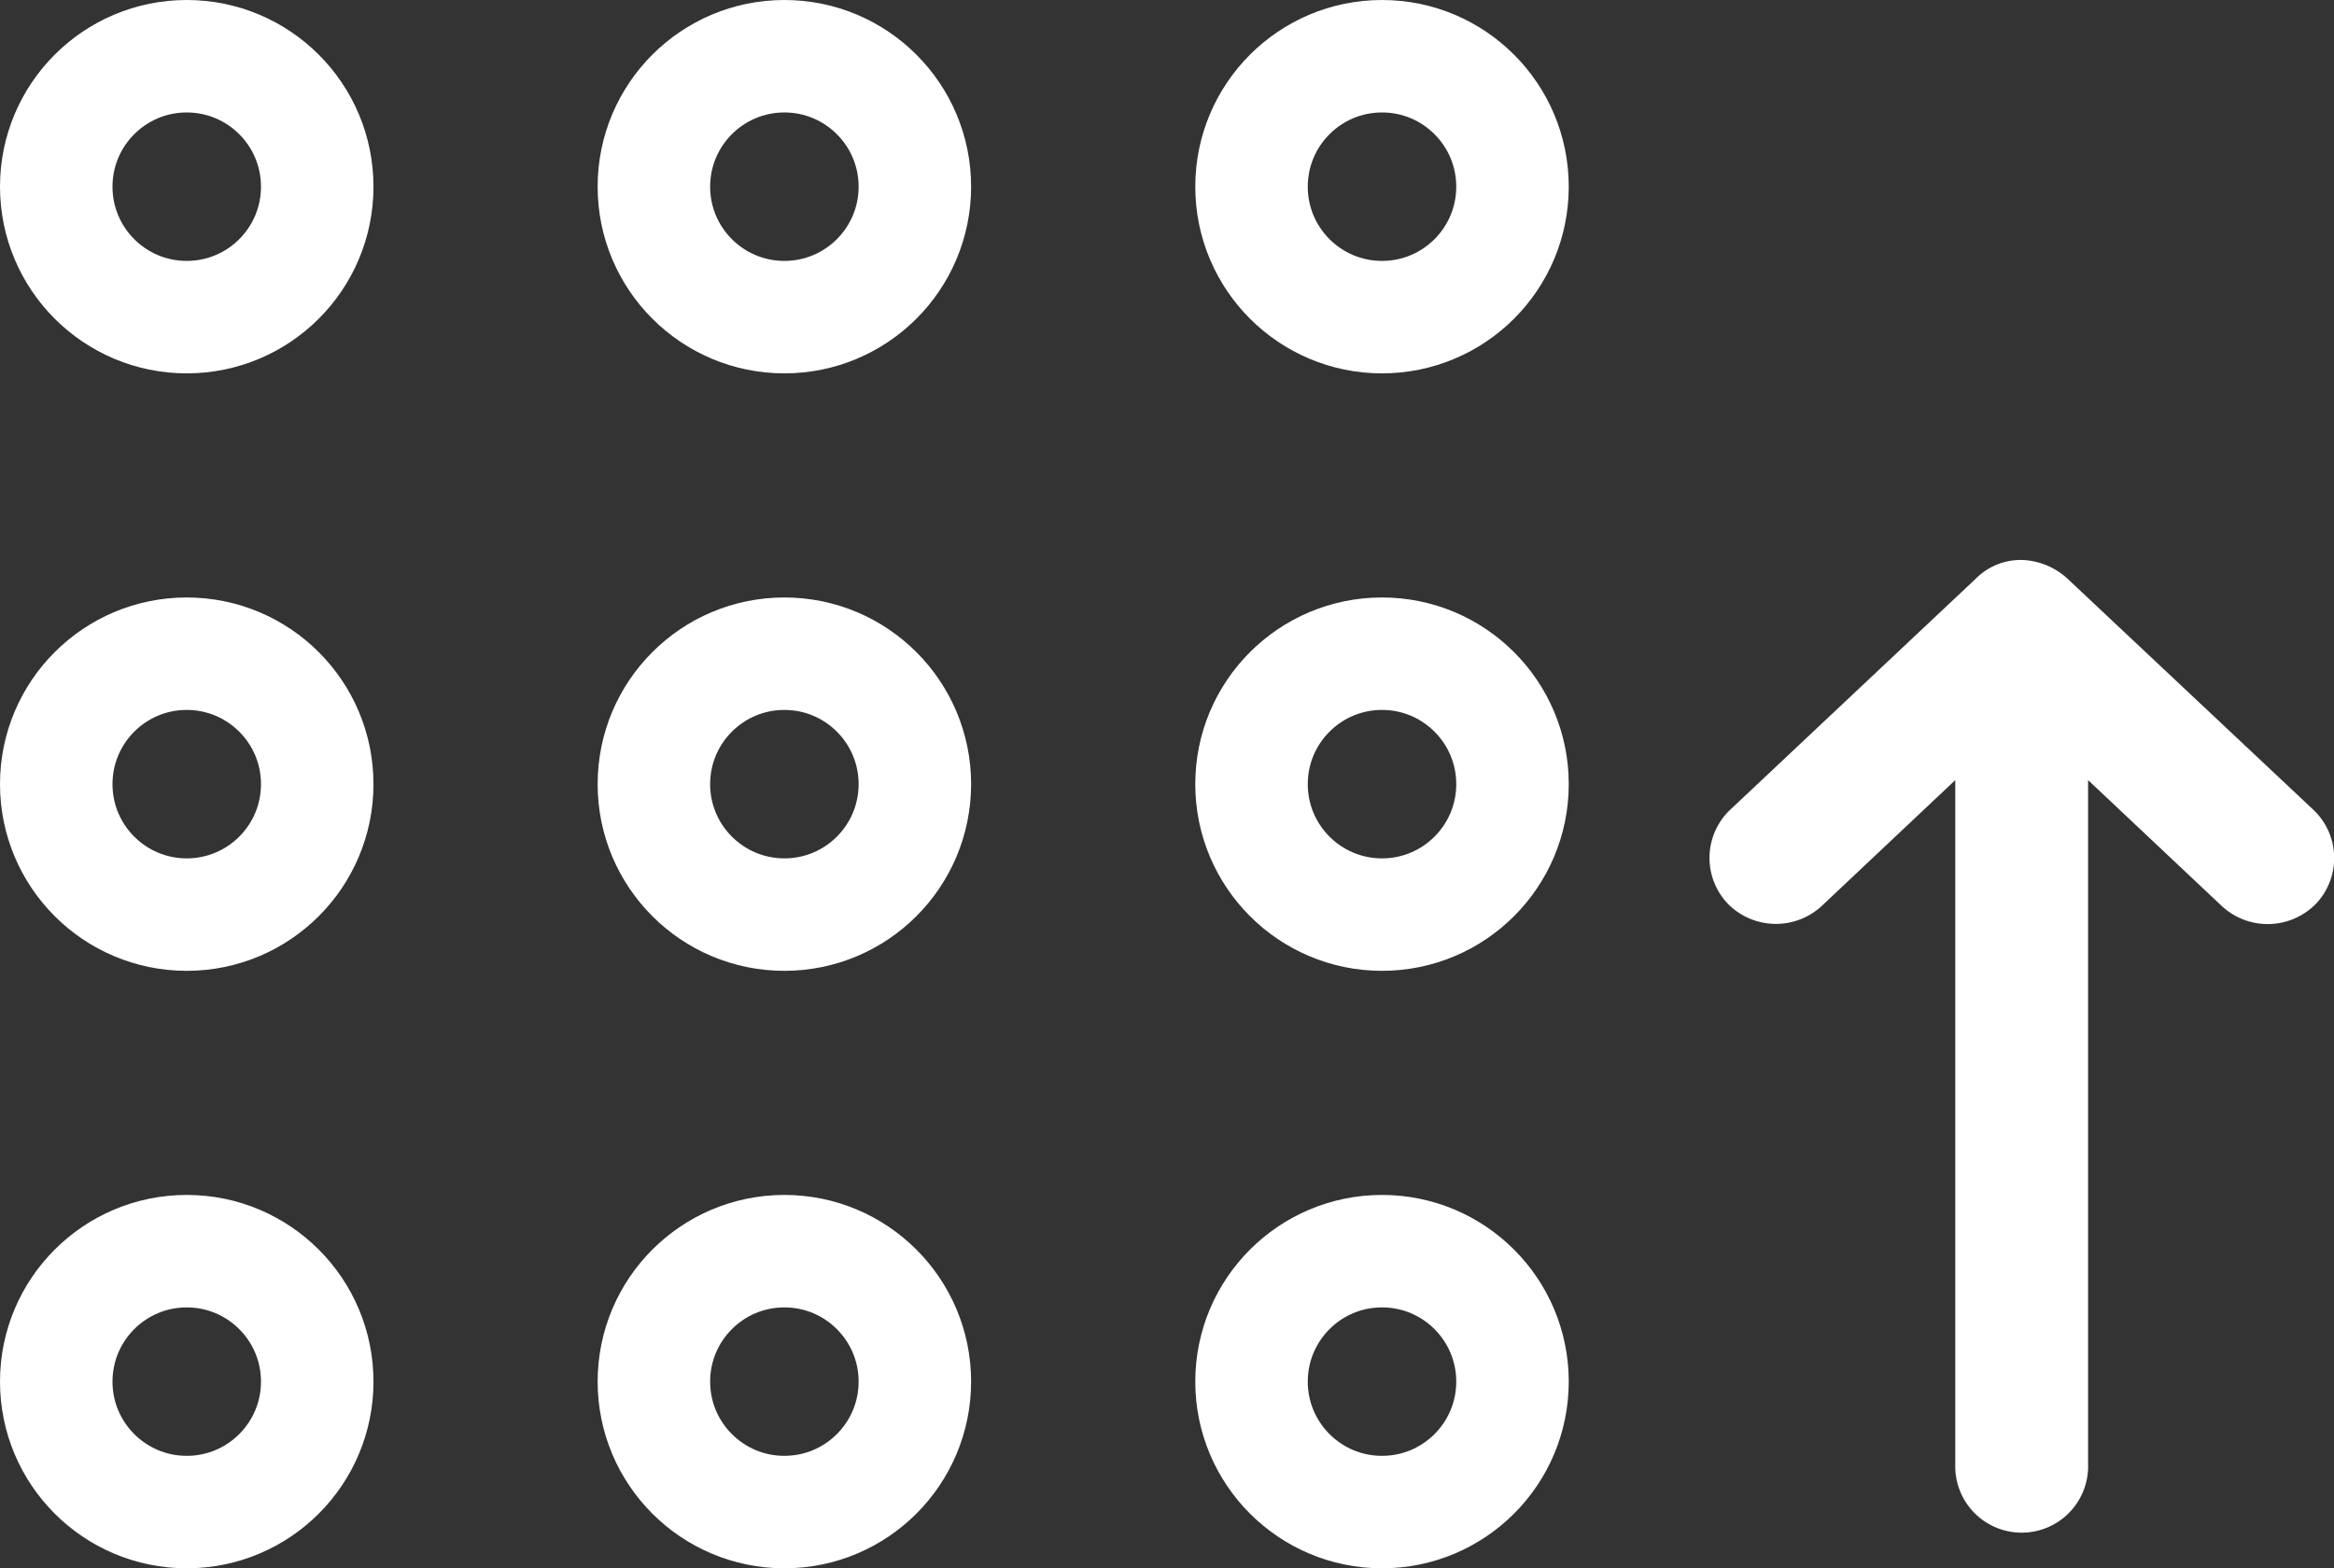 <svg xmlns="http://www.w3.org/2000/svg" viewBox="0 0 31.122 20.918">
  <rect x="0" y="0" width="31.122" height="20.918" fill="#333333" stroke="none"/>
  <defs>
    <style>
      .cls-1, .cls-4 {
        fill: none;
      }

      .cls-1, .cls-2 {
        stroke: #fff;
      }

      .cls-1 {
        stroke-width: 1.5px;
      }

      .cls-2 {
        fill: #fff;
      }

      .cls-3 {
        stroke: none;
      }
    </style>
  </defs>
  <g id="Key_In_PED_White" transform="translate(-932 -737)">
    <g id="Ellipse_137" data-name="Ellipse 137" class="cls-1" transform="translate(932 737)">
      <circle class="cls-3" cx="2.49" cy="2.49" r="2.49"/>
      <circle class="cls-4" cx="2.49" cy="2.49" r="1.74"/>
    </g>
    <g id="Ellipse_140" data-name="Ellipse 140" class="cls-1" transform="translate(932 744.969)">
      <circle class="cls-3" cx="2.49" cy="2.49" r="2.49"/>
      <circle class="cls-4" cx="2.49" cy="2.49" r="1.74"/>
    </g>
    <g id="Ellipse_143" data-name="Ellipse 143" class="cls-1" transform="translate(932 752.938)">
      <circle class="cls-3" cx="2.49" cy="2.49" r="2.49"/>
      <circle class="cls-4" cx="2.49" cy="2.49" r="1.74"/>
    </g>
    <g id="Ellipse_138" data-name="Ellipse 138" class="cls-1" transform="translate(939.969 737)">
      <circle class="cls-3" cx="2.49" cy="2.49" r="2.49"/>
      <circle class="cls-4" cx="2.49" cy="2.49" r="1.74"/>
    </g>
    <g id="Ellipse_141" data-name="Ellipse 141" class="cls-1" transform="translate(939.969 744.969)">
      <circle class="cls-3" cx="2.49" cy="2.49" r="2.49"/>
      <circle class="cls-4" cx="2.49" cy="2.49" r="1.74"/>
    </g>
    <g id="Ellipse_144" data-name="Ellipse 144" class="cls-1" transform="translate(939.969 752.938)">
      <circle class="cls-3" cx="2.49" cy="2.49" r="2.49"/>
      <circle class="cls-4" cx="2.49" cy="2.49" r="1.74"/>
    </g>
    <g id="Ellipse_139" data-name="Ellipse 139" class="cls-1" transform="translate(947.938 737)">
      <circle class="cls-3" cx="2.49" cy="2.49" r="2.49"/>
      <circle class="cls-4" cx="2.49" cy="2.49" r="1.74"/>
    </g>
    <g id="Ellipse_142" data-name="Ellipse 142" class="cls-1" transform="translate(947.938 744.969)">
      <circle class="cls-3" cx="2.49" cy="2.49" r="2.49"/>
      <circle class="cls-4" cx="2.49" cy="2.49" r="1.74"/>
    </g>
    <g id="Ellipse_145" data-name="Ellipse 145" class="cls-1" transform="translate(947.938 752.938)">
      <circle class="cls-3" cx="2.49" cy="2.49" r="2.49"/>
      <circle class="cls-4" cx="2.49" cy="2.49" r="1.74"/>
    </g>
    <path id="Path_3260" data-name="Path 3260" class="cls-2" d="M0,3.663A.448.448,0,0,1,.109,3.4L3.193.12A.386.386,0,0,1,3.739.1.4.4,0,0,1,3.754.65L1.278,3.278h10.29a.386.386,0,1,1,0,.771H1.278L3.754,6.676a.4.4,0,0,1-.015.545.386.386,0,0,1-.545-.015L.109,3.928A.343.343,0,0,1,0,3.663Z" transform="translate(962.621 744.969) rotate(90)"/>
  </g>
</svg>

